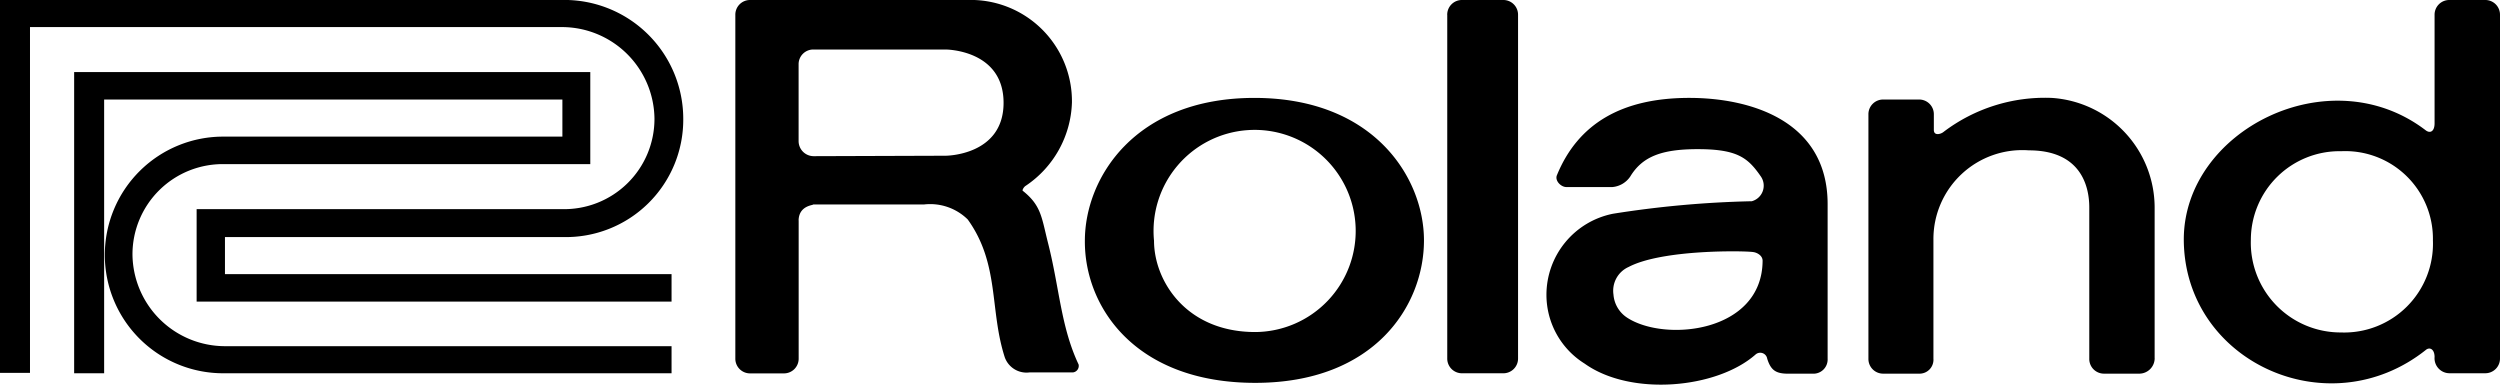 <svg xmlns="http://www.w3.org/2000/svg" width="161.294" height="24.817" viewBox="0 0 161.294 24.817">
  <g id="Group_424" data-name="Group 424" transform="translate(-20.8 -236)">
    <path id="Path_873" data-name="Path 873" d="M368.2,236.968v22.147a.948.948,0,0,0,.968.968H371.8a.948.948,0,0,0,.968-.968V236.968A.948.948,0,0,0,371.8,236h-2.634a.948.948,0,0,0-.968.968" transform="translate(-254.027)" fill="#000000"/>
    <path id="Path_874" data-name="Path 874" d="M487.765,276.3v-9.757a7.1,7.1,0,0,0-6.639-7.042,10.818,10.818,0,0,0-6.988,2.2c-.161.134-.618.269-.618-.134v-.994a.948.948,0,0,0-.968-.968h-2.285a.948.948,0,0,0-.968.968v15.75a.948.948,0,0,0,.968.968h2.285a.9.9,0,0,0,.941-.968v-7.687a5.736,5.736,0,0,1,6.155-5.752c3.36,0,3.9,2.311,3.9,3.682v9.757a.948.948,0,0,0,.968.968H486.8a1,1,0,0,0,.968-.994" transform="translate(-327.953 -17.184)" fill="#000000"/>
    <path id="Path_875" data-name="Path 875" d="M394.5,278v.108" transform="translate(-273.258 -30.711)" fill="#000000"/>
    <path id="Path_876" data-name="Path 876" d="M555.133,245.757a5.655,5.655,0,0,1,5.94,5.752,5.73,5.73,0,0,1-5.94,5.94,5.793,5.793,0,0,1-5.806-5.994,5.723,5.723,0,0,1,5.806-5.7m5.483,12.821c.269-.215.564-.027.564.457a.968.968,0,0,0,.968,1.048h2.285a.948.948,0,0,0,.968-.968V236.968a.948.948,0,0,0-.968-.968h-2.285a.948.948,0,0,0-.968.968v6.988c0,.511-.269.672-.564.457-6.209-4.757-15.616,0-15.616,7.042.027,7.875,9.327,12.122,15.616,7.123" transform="translate(-383.307)" fill="#000000"/>
    <path id="Path_877" data-name="Path 877" d="M254.926,253.229c2.177-1.156,7.526-1.048,8.036-.968.242.027.618.215.618.564-.027,4.65-6.343,5.268-8.762,3.655a1.95,1.95,0,0,1-.86-1.478,1.679,1.679,0,0,1,.968-1.774m-2.822,6.236c2.983,2.123,8.52,1.613,11.02-.591a.456.456,0,0,1,.753.269c.242.779.591.968,1.371.968h1.586a.918.918,0,0,0,.941-.968V249.17c0-5.429-5.053-6.854-8.923-6.854-4.327,0-7.176,1.64-8.547,5-.134.349.269.753.618.753h2.957a1.553,1.553,0,0,0,1.156-.672c.779-1.29,2.016-1.774,4.354-1.774,2.58,0,3.252.564,4.085,1.774a1.042,1.042,0,0,1-.591,1.586,65.838,65.838,0,0,0-8.95.806,5.334,5.334,0,0,0-4.3,5.241,5.226,5.226,0,0,0,2.473,4.435m-21.26,1.236c7.687,0,10.885-4.972,10.885-9.192,0-4.032-3.225-9.192-10.939-9.192s-10.939,5.161-10.939,9.219c-.027,4.274,3.252,9.165,10.993,9.165m0-3.279c-4.489,0-6.531-3.333-6.531-5.886a6.521,6.521,0,1,1,6.531,5.886m-29.458-7.2v8.9a.948.948,0,0,1-.968.968h-2.15a.948.948,0,0,1-.968-.968V236.968a.948.948,0,0,1,.968-.968h13.976a6.536,6.536,0,0,1,6.773,6.612,6.722,6.722,0,0,1-2.983,5.376c-.134.081-.242.3-.188.323,1.183.941,1.21,1.693,1.613,3.306.753,2.93.833,5.456,1.989,7.9a.425.425,0,0,1-.376.511h-2.8a1.489,1.489,0,0,1-1.586-.968c-.994-3.064-.323-6.021-2.392-8.9a3.455,3.455,0,0,0-2.822-.968h-7.149c.027.054-.914.054-.941,1.021m9.488-4.166s3.736,0,3.736-3.413c0-3.44-3.736-3.44-3.736-3.44h-8.52a.948.948,0,0,0-.968.968v4.946a.974.974,0,0,0,.968.968Z" transform="translate(-129.061)" fill="#000000"/>
    <path id="Path_878" data-name="Path 878" d="M71.9,259.24H48.33a5.824,5.824,0,0,0-5.967,5.832,5.977,5.977,0,0,0,5.967,5.913H77.143v1.747H48.3a7.634,7.634,0,1,1,0-15.267H70.1v-2.392H40.535v17.659H38.6V253.3H71.9v5.94Z" transform="translate(-13.016 -12.65)" fill="#000000"/>
    <path id="Path_879" data-name="Path 879" d="M33.486,255.46H64.127v-1.774H35.314v-2.392h21.8a7.574,7.574,0,0,0,7.768-7.633A7.672,7.672,0,0,0,57,236H20.8v24.056h1.935V237.747H57.058a5.977,5.977,0,0,1,5.967,5.913,5.824,5.824,0,0,1-5.967,5.832H33.486Z" fill="#000000"/>
  </g>
</svg>
